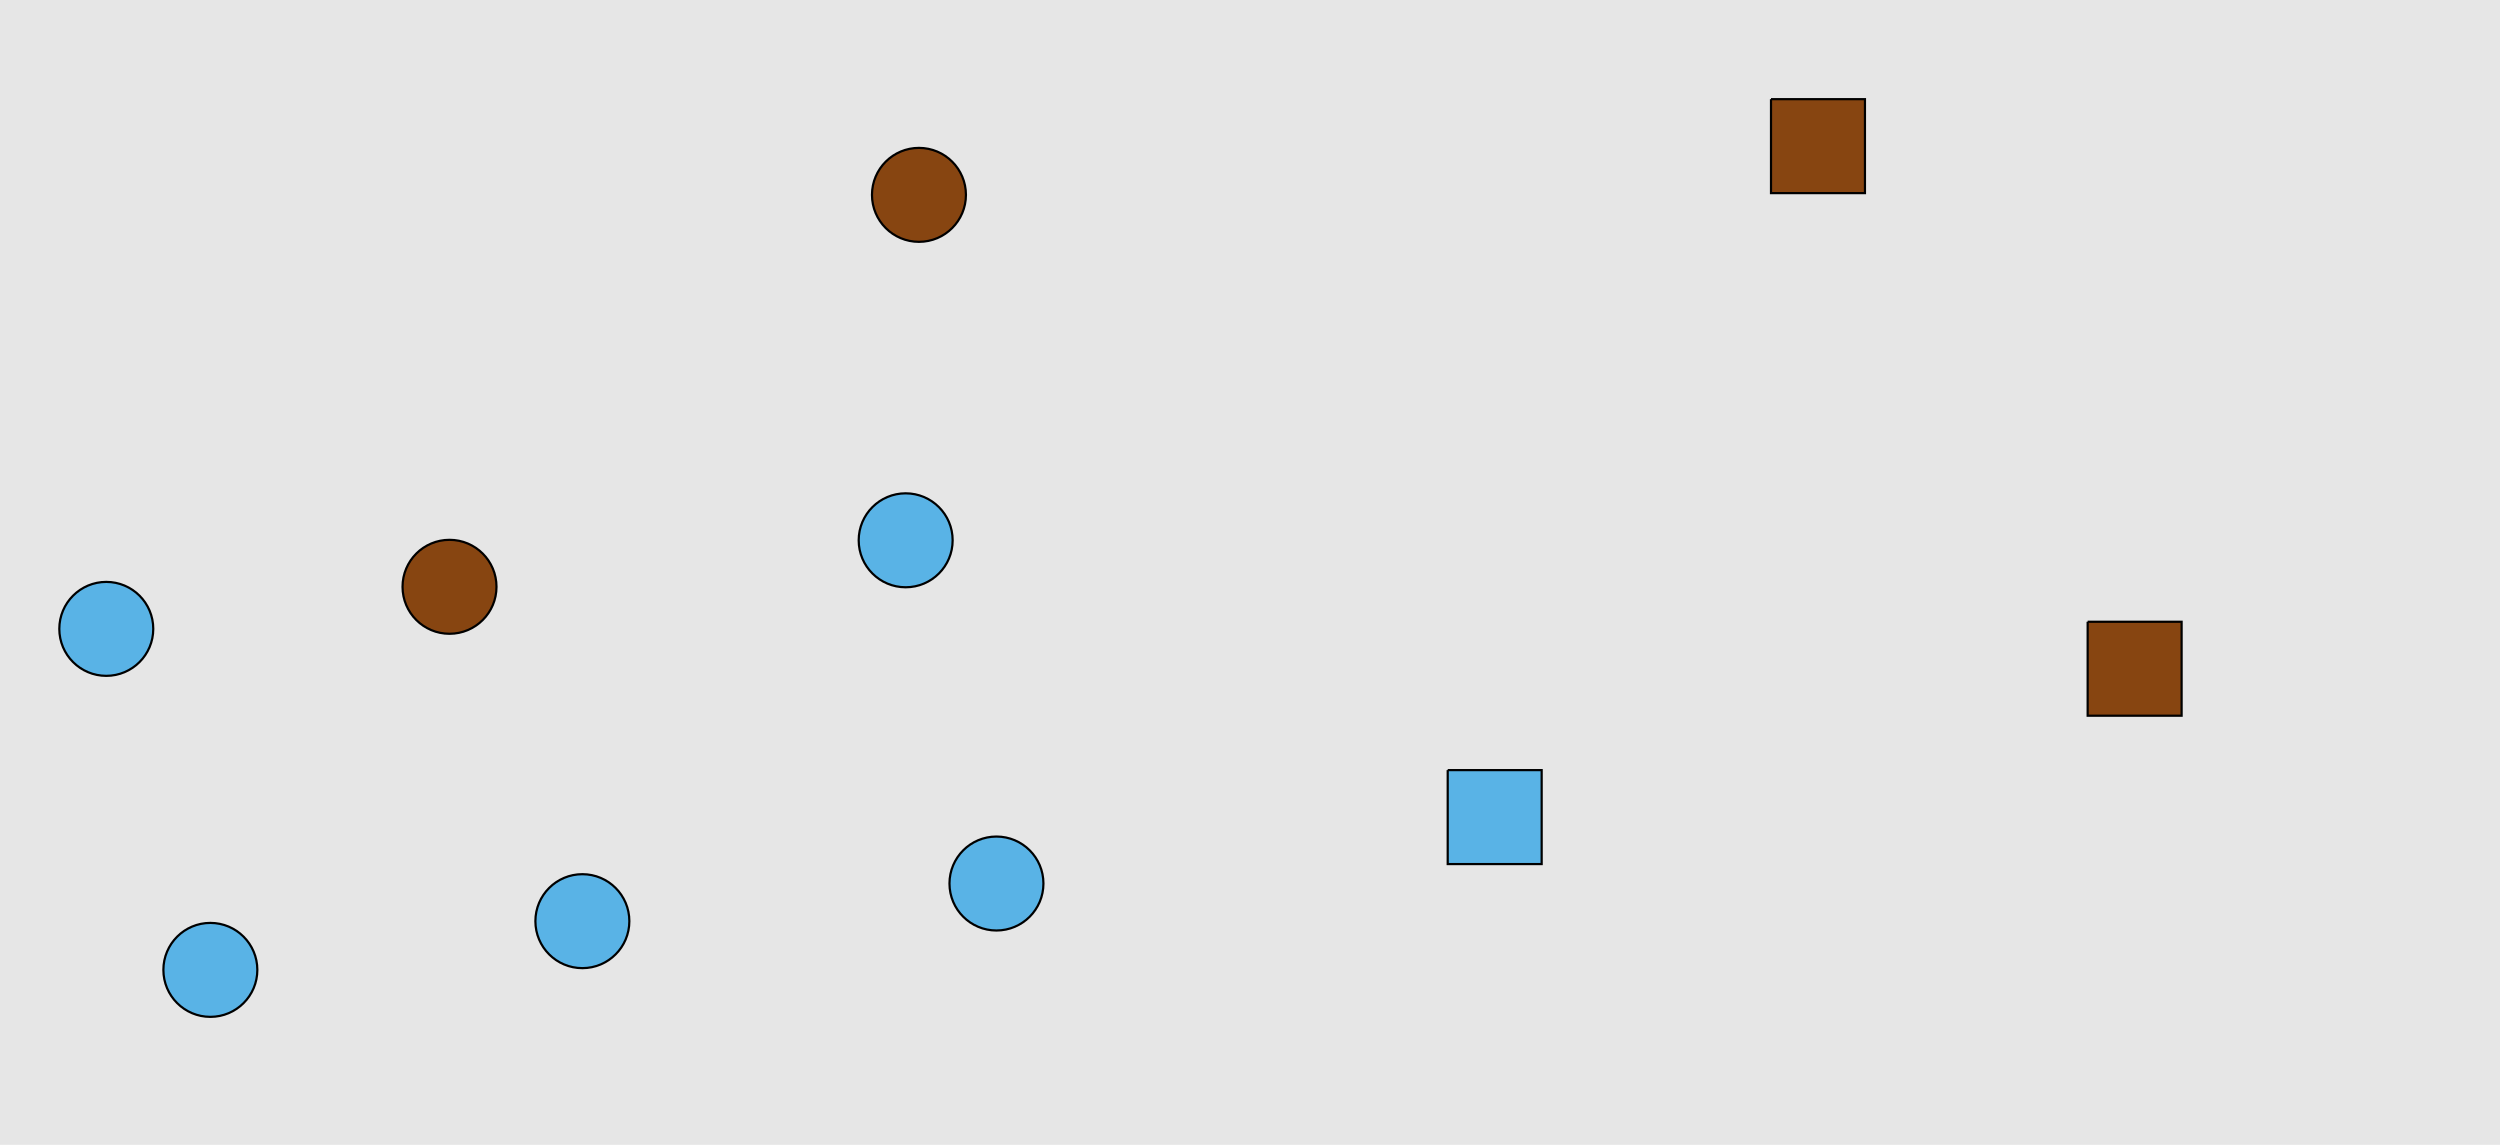 <?xml version="1.0" encoding="UTF-8"?>
<svg xmlns="http://www.w3.org/2000/svg" xmlns:xlink="http://www.w3.org/1999/xlink" width="1129pt" height="517pt" viewBox="0 0 1129 517" version="1.1">
<g id="surface231">
<rect x="0" y="0" width="1129" height="517" style="fill:rgb(90%,90%,90%);fill-opacity:1;stroke:none;"/>
<path style="fill-rule:nonzero;fill:rgb(35%,70%,90%);fill-opacity:1;stroke-width:1;stroke-linecap:butt;stroke-linejoin:miter;stroke:rgb(0%,0%,0%);stroke-opacity:1;stroke-miterlimit:10;" d="M 69.215 284 C 69.215 295.715 59.715 305.215 48 305.215 C 36.285 305.215 26.785 295.715 26.785 284 C 26.785 272.285 36.285 262.785 48 262.785 C 59.715 262.785 69.215 272.285 69.215 284 "/>
<path style="fill-rule:nonzero;fill:rgb(53%,27%,7%);fill-opacity:1;stroke-width:1;stroke-linecap:butt;stroke-linejoin:miter;stroke:rgb(0%,0%,0%);stroke-opacity:1;stroke-miterlimit:10;" d="M 436.215 88 C 436.215 99.715 426.715 109.215 415 109.215 C 403.285 109.215 393.785 99.715 393.785 88 C 393.785 76.285 403.285 66.785 415 66.785 C 426.715 66.785 436.215 76.285 436.215 88 "/>
<path style="fill-rule:nonzero;fill:rgb(35%,70%,90%);fill-opacity:1;stroke-width:1;stroke-linecap:butt;stroke-linejoin:miter;stroke:rgb(0%,0%,0%);stroke-opacity:1;stroke-miterlimit:10;" d="M 284.215 416 C 284.215 427.715 274.715 437.215 263 437.215 C 251.285 437.215 241.785 427.715 241.785 416 C 241.785 404.285 251.285 394.785 263 394.785 C 274.715 394.785 284.215 404.285 284.215 416 "/>
<path style="fill-rule:nonzero;fill:rgb(53%,27%,7%);fill-opacity:1;stroke-width:1;stroke-linecap:butt;stroke-linejoin:miter;stroke:rgb(0%,0%,0%);stroke-opacity:1;stroke-miterlimit:10;" d="M 224.215 265 C 224.215 276.715 214.715 286.215 203 286.215 C 191.285 286.215 181.785 276.715 181.785 265 C 181.785 253.285 191.285 243.785 203 243.785 C 214.715 243.785 224.215 253.285 224.215 265 "/>
<path style="fill-rule:nonzero;fill:rgb(35%,70%,90%);fill-opacity:1;stroke-width:1;stroke-linecap:butt;stroke-linejoin:miter;stroke:rgb(0%,0%,0%);stroke-opacity:1;stroke-miterlimit:10;" d="M 430.215 244 C 430.215 255.715 420.715 265.215 409 265.215 C 397.285 265.215 387.785 255.715 387.785 244 C 387.785 232.285 397.285 222.785 409 222.785 C 420.715 222.785 430.215 232.285 430.215 244 "/>
<path style="fill-rule:nonzero;fill:rgb(35%,70%,90%);fill-opacity:1;stroke-width:1;stroke-linecap:butt;stroke-linejoin:miter;stroke:rgb(0%,0%,0%);stroke-opacity:1;stroke-miterlimit:10;" d="M 471.215 399 C 471.215 410.715 461.715 420.215 450 420.215 C 438.285 420.215 428.785 410.715 428.785 399 C 428.785 387.285 438.285 377.785 450 377.785 C 461.715 377.785 471.215 387.285 471.215 399 "/>
<path style="fill-rule:nonzero;fill:rgb(35%,70%,90%);fill-opacity:1;stroke-width:1;stroke-linecap:butt;stroke-linejoin:miter;stroke:rgb(0%,0%,0%);stroke-opacity:1;stroke-miterlimit:10;" d="M 116.215 438 C 116.215 449.715 106.715 459.215 95 459.215 C 83.285 459.215 73.785 449.715 73.785 438 C 73.785 426.285 83.285 416.785 95 416.785 C 106.715 416.785 116.215 426.285 116.215 438 "/>
<path style="fill-rule:nonzero;fill:rgb(53%,27%,7%);fill-opacity:1;stroke-width:1;stroke-linecap:butt;stroke-linejoin:miter;stroke:rgb(0%,0%,0%);stroke-opacity:1;stroke-miterlimit:10;" d="M 942.785 280.785 L 942.785 323.215 L 985.215 323.215 L 985.215 280.785 L 942.785 280.785 "/>
<path style="fill-rule:nonzero;fill:rgb(35%,70%,90%);fill-opacity:1;stroke-width:1;stroke-linecap:butt;stroke-linejoin:miter;stroke:rgb(0%,0%,0%);stroke-opacity:1;stroke-miterlimit:10;" d="M 653.785 347.785 L 653.785 390.215 L 696.215 390.215 L 696.215 347.785 L 653.785 347.785 "/>
<path style="fill-rule:nonzero;fill:rgb(53%,27%,7%);fill-opacity:1;stroke-width:1;stroke-linecap:butt;stroke-linejoin:miter;stroke:rgb(0%,0%,0%);stroke-opacity:1;stroke-miterlimit:10;" d="M 799.785 44.785 L 799.785 87.215 L 842.215 87.215 L 842.215 44.785 L 799.785 44.785 "/>
</g>
</svg>
